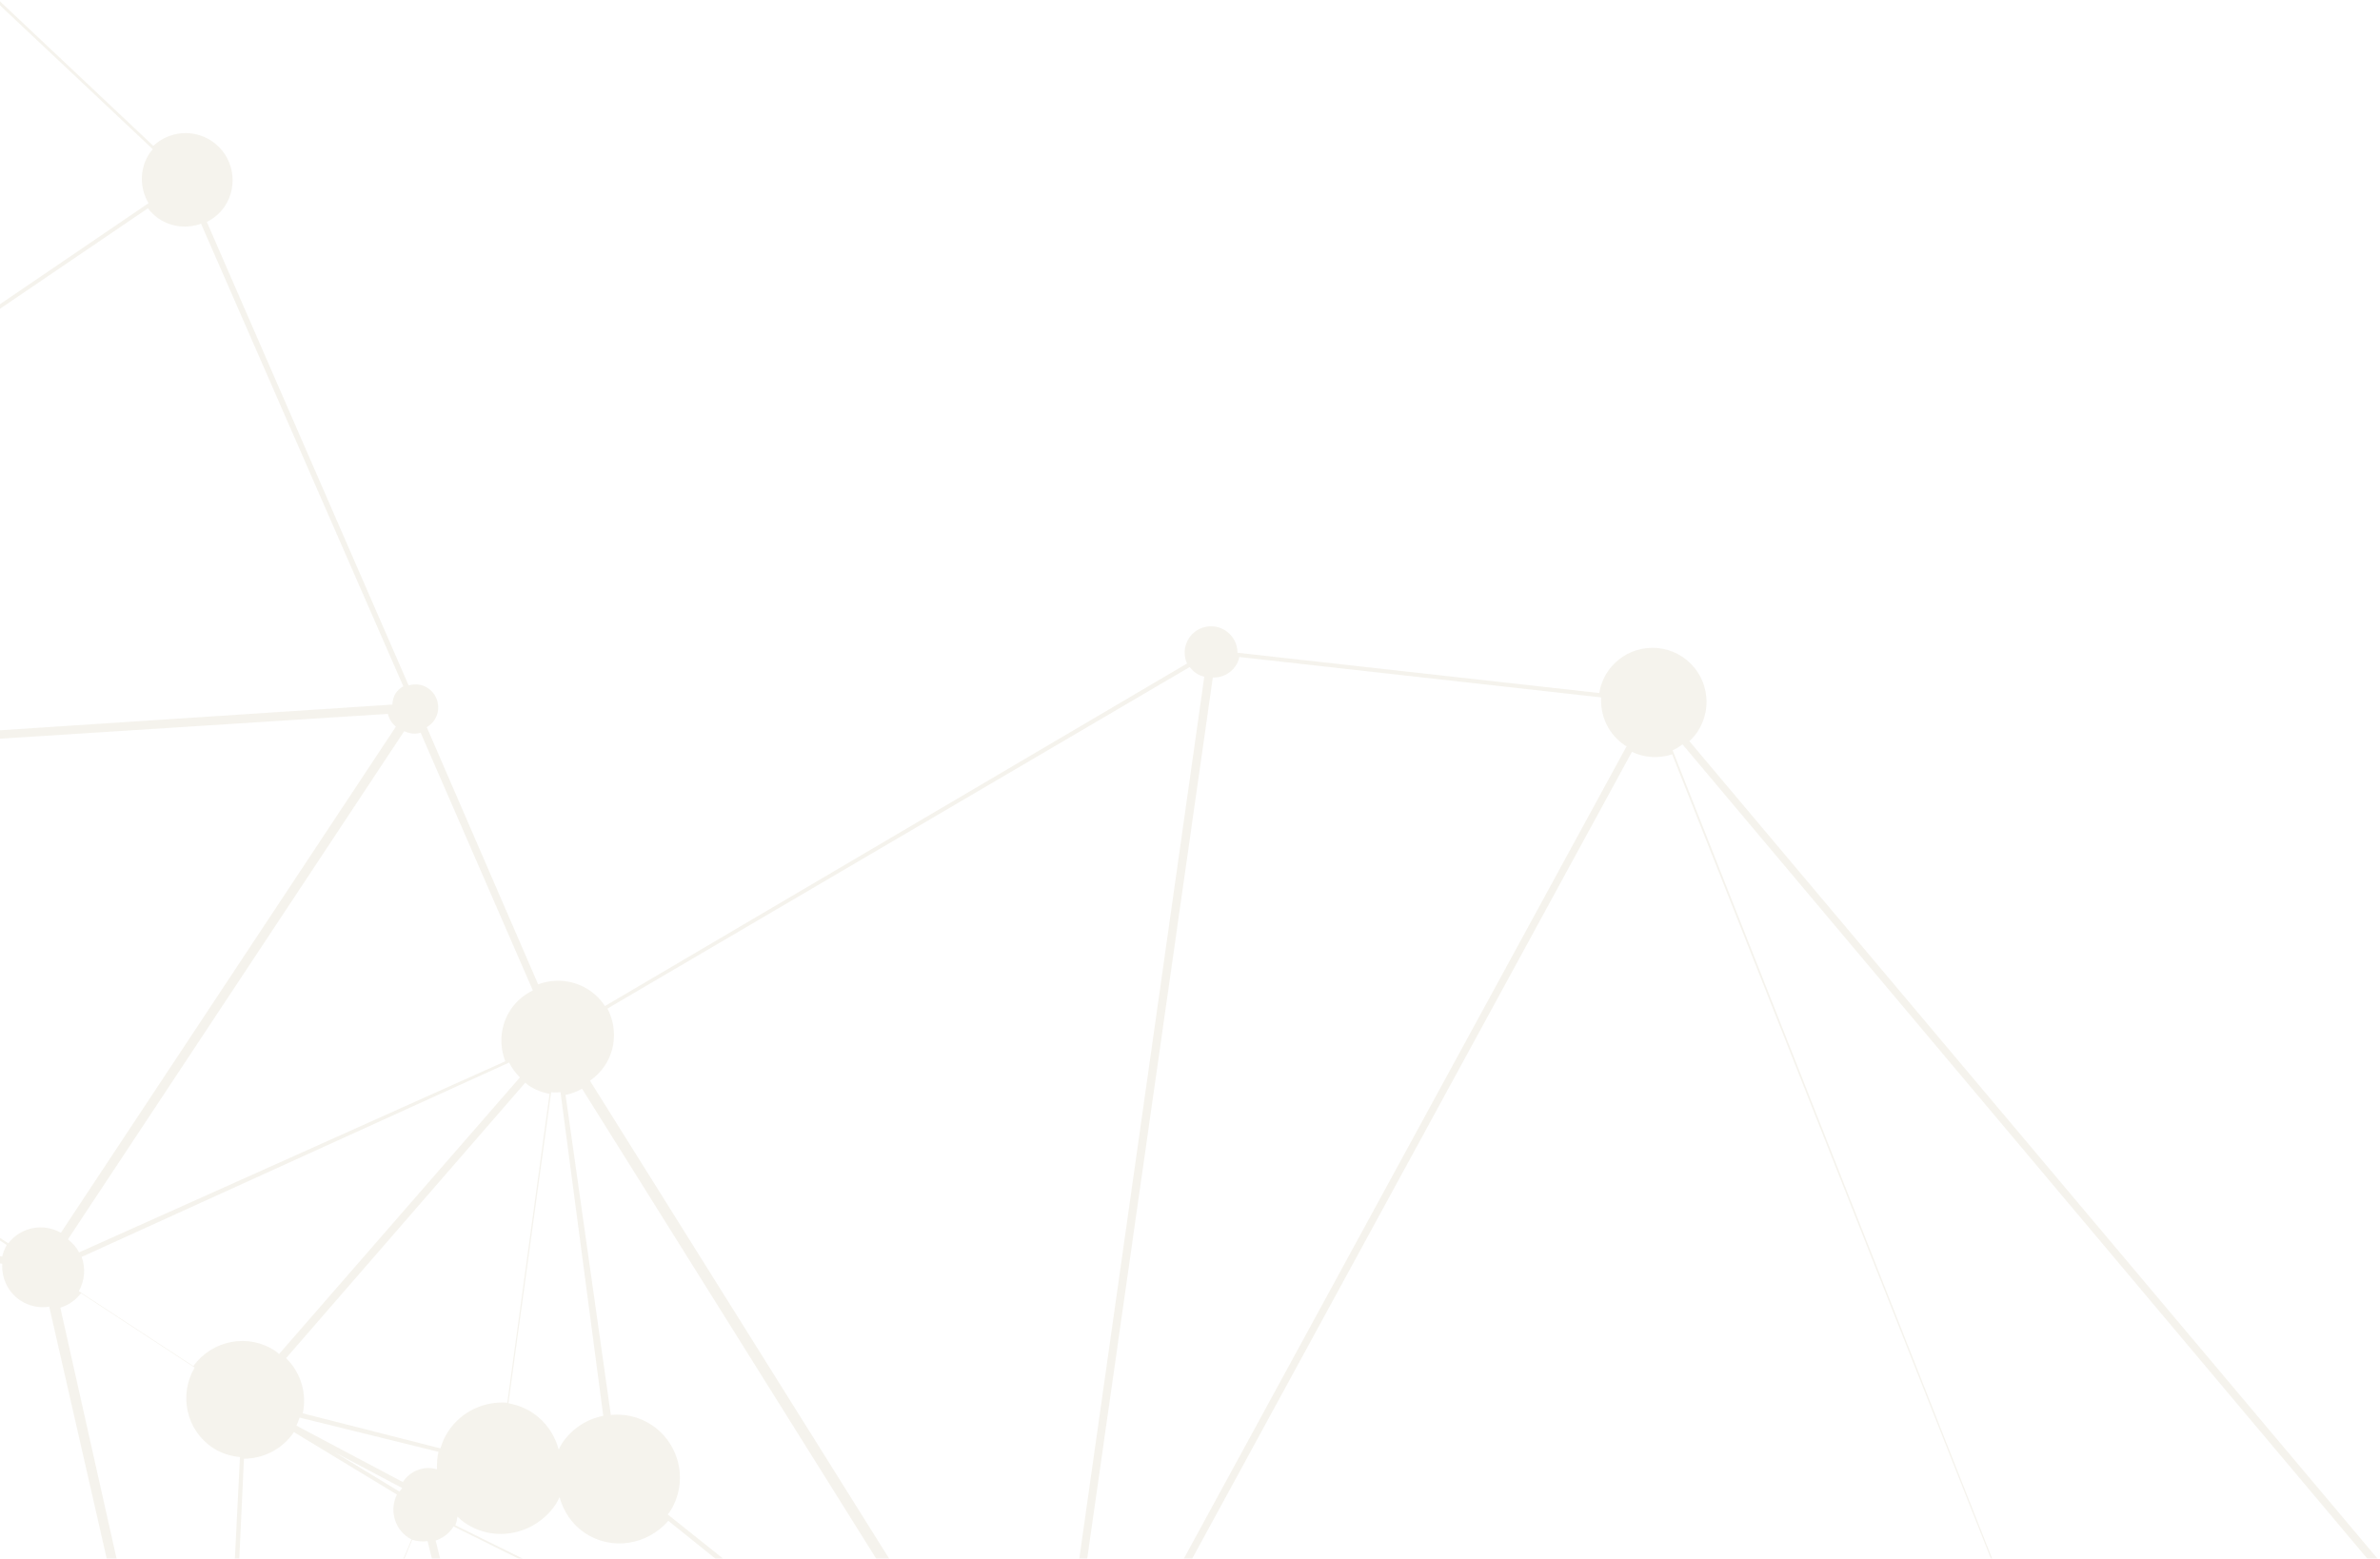 <?xml version="1.0" encoding="UTF-8"?>
<svg width="345px" height="226px" viewBox="0 0 345 226" version="1.1" xmlns="http://www.w3.org/2000/svg" xmlns:xlink="http://www.w3.org/1999/xlink">
    <!-- Generator: Sketch 61.2 (89653) - https://sketch.com -->
    <title>Fill 1</title>
    <desc>Created with Sketch.</desc>
    <g id="Desktop--🖥" stroke="none" stroke-width="1" fill="none" fill-rule="evenodd" opacity="0.113">
        <g id="MILIPOLQATAR-HOMEPAGE01" transform="translate(0, -691)" fill="#A6945D">
            <g id="DATE-+-LINKS" transform="translate(-2, 573)">
                <path d="M574.843,697.43 C573.951,696.042 572.609,694.981 571,694.439 L602.731,577.714 C603.012,577.774 603.289,577.839 603.584,577.859 C606.192,578.029 608.531,576.607 609.678,574.43 L704.683,616.829 C704.385,617.595 704.165,618.398 704.108,619.264 C704.006,620.794 704.357,622.236 705,623.513 L574.843,697.43 Z M575,795.6 C572.788,795.849 570.816,796.89 569.349,798.43 L532.223,766.711 C532.975,765.73 533.457,764.528 533.545,763.205 C533.693,760.955 532.67,758.897 531,757.613 L565.119,707.43 C566.094,708.007 567.2,708.392 568.411,708.474 C568.605,708.485 568.787,708.454 568.978,708.454 L575,795.6 Z M609.938,822.793 C609.724,823.304 609.569,823.843 609.533,824.424 C609.473,825.294 609.662,826.113 610,826.854 L562.218,853.43 C561.447,852.221 560.332,851.247 559,850.646 L573.399,813.489 C574.134,813.733 574.889,813.918 575.697,813.972 C579.284,814.204 582.488,812.327 584.183,809.43 L609.938,822.793 Z M497.905,1056.43 C497.638,1056.377 497.376,1056.315 497.101,1056.298 C496.612,1056.266 496.143,1056.315 495.683,1056.396 L467.819,949.339 L457,907.754 C461.574,906.4 465.054,902.369 465.381,897.354 C465.483,895.784 465.262,894.272 464.784,892.868 L542.738,863.631 L548.614,861.43 C549.449,863.298 551.017,864.764 553,865.453 L497.905,1056.43 Z M393.373,1037.287 C393.409,1037.05 393.475,1036.824 393.489,1036.578 C393.664,1033.873 392.221,1031.45 390,1030.205 L449.282,907.43 C450.496,907.961 451.8,908.334 453.201,908.424 C454.333,908.498 455.416,908.359 456.472,908.128 L464.168,937.811 L495,1056.697 C493.271,1057.282 491.907,1058.665 491.35,1060.43 L393.373,1037.287 Z M323,988.011 C323.238,987.588 323.41,987.125 323.444,986.606 C323.481,985.989 323.306,985.43 323.045,984.917 L445.015,903.43 C446.062,904.871 447.404,906.081 449,906.922 L389.705,1029.518 C389.04,1029.248 388.338,1029.05 387.582,1028.999 C385.326,1028.856 383.269,1029.829 381.919,1031.43 L323,988.011 Z M284.684,959.208 C285.459,958.055 285.973,956.709 286.072,955.225 C286.254,952.458 285.022,949.928 283,948.314 L292.756,934.808 L322.655,893.43 C323.353,893.86 324.143,894.148 325,894.261 L324.625,900.421 L319.625,982.438 C318.77,982.495 318.015,982.845 317.447,983.43 L284.684,959.208 Z M225.663,1047.43 C225.274,1047.264 224.855,1047.145 224.407,1047.117 C223.965,1047.086 223.537,1047.148 223.134,1047.264 L165,902.904 C167.098,901.966 168.847,900.41 170.009,898.43 L270.97,952.011 C270.544,952.906 270.267,953.889 270.196,954.937 C269.995,958.021 271.559,960.783 274,962.336 L225.663,1047.43 Z M171.817,1073.43 C170.607,1071.04 168.23,1069.32 165.359,1069.131 C165.266,1069.128 165.175,1069.145 165.076,1069.142 L163.345,998.944 L161,904.004 C162.041,903.939 163.057,903.769 164.007,903.43 L222,1047.779 C220.874,1048.384 220.071,1049.528 219.983,1050.892 C219.949,1051.378 220.02,1051.845 220.156,1052.282 L171.817,1073.43 Z M-65.937,992.109 C-65.669,991.271 -65.465,990.404 -65.406,989.481 C-65.213,986.518 -66.223,983.762 -68,981.66 L-23.628,941.025 C-21.718,942.968 -19.149,944.271 -16.215,944.467 C-12.455,944.71 -9.028,943.09 -6.753,940.43 L159,1071.966 C158.677,1072.422 158.411,1072.909 158.191,1073.43 L-65.937,992.109 Z M-95,966.321 C-93.401,964.898 -92.334,962.875 -92.184,960.57 C-92.125,959.643 -92.254,958.755 -92.475,957.902 L-27.079,937.43 C-26.61,938.749 -25.895,939.955 -25,941.006 L-69.296,981.43 C-71.121,979.585 -73.572,978.348 -76.366,978.167 C-79.08,977.99 -81.603,978.852 -83.622,980.36 L-95,966.321 Z M-360.55,941.492 C-360.377,940.936 -360.247,940.36 -360.208,939.75 C-360.117,938.377 -360.428,937.087 -361,935.941 L-214.966,852.43 C-213.283,855.117 -210.402,856.997 -207.003,857.221 C-206.078,857.278 -205.19,857.173 -204.324,857 L-166,1013.284 C-166.546,1013.517 -166.996,1013.914 -167.29,1014.43 L-360.55,941.492 Z M-427.872,914.428 C-427.611,913.686 -427.41,912.917 -427.356,912.093 C-427.268,910.738 -427.521,909.448 -428,908.265 L-392.226,891.862 L-330.212,863.43 C-329.693,864.384 -328.927,865.176 -328,865.753 L-337.906,884.253 L-363.942,932.874 C-364.756,932.494 -365.646,932.243 -366.596,932.18 C-369.741,931.977 -372.552,933.751 -373.831,936.43 L-427.872,914.428 Z M-531.525,967.43 C-532.158,966.504 -532.995,965.727 -534,965.192 L-484.08,855.943 C-483.614,856.113 -483.126,856.244 -482.607,856.278 C-481.417,856.354 -480.304,856.025 -479.373,855.43 L-442,904.64 C-443.777,906.125 -444.975,908.293 -445.14,910.784 C-445.25,912.476 -444.85,914.072 -444.106,915.463 L-531.525,967.43 Z M-465.213,742.828 C-463.894,742.895 -462.694,742.34 -461.876,741.43 L-430.228,764.299 C-430.67,765.012 -430.964,765.826 -431.024,766.719 C-431.142,768.536 -430.33,770.196 -429,771.246 L-442.243,790.92 L-479.61,846.43 C-480.041,846.188 -480.505,846.005 -481,845.889 L-465.213,742.828 Z M-503,711.188 C-502.377,710.189 -501.957,709.047 -501.875,707.793 C-501.855,707.473 -501.889,707.164 -501.909,706.85 L-396.366,694.43 C-396.286,694.795 -396.164,695.143 -396,695.469 L-461.463,735.43 C-462.177,734.51 -463.259,733.873 -464.523,733.792 C-465.897,733.705 -467.152,734.291 -467.988,735.256 L-503,711.188 Z M-415.409,659.43 C-414.453,661.014 -412.768,662.121 -410.778,662.248 C-409.878,662.31 -409.019,662.144 -408.236,661.831 L-395,688.999 C-396.219,689.735 -397.073,691.028 -397.172,692.555 C-397.183,692.693 -397.16,692.822 -397.16,692.96 L-502.471,705.43 C-502.576,704.836 -502.762,704.27 -503,703.731 L-415.409,659.43 Z M-355.28,649.43 C-355.074,650.379 -354.636,651.249 -354,651.949 L-389.416,689.43 C-390.108,688.888 -390.962,688.541 -391.905,688.479 C-392.566,688.434 -393.199,688.546 -393.784,688.764 L-407,661.548 C-405.364,660.602 -404.217,658.89 -404.084,656.866 C-404.067,656.609 -404.096,656.363 -404.113,656.112 L-355.28,649.43 Z M-259.392,621.43 C-258.755,623.2 -257.55,624.689 -256,625.732 L-269.895,648.572 C-270.487,648.278 -271.145,648.092 -271.845,648.049 C-274.534,647.871 -276.846,649.813 -277.218,652.43 L-307.005,650.749 L-344.872,648.612 C-344.881,648.242 -344.921,647.885 -345,647.538 L-259.392,621.43 Z M-208,472.652 C-206.635,472.244 -205.439,471.471 -204.501,470.43 L-177.994,491.937 L-108,548.732 C-108.868,549.928 -109.436,551.368 -109.538,552.955 C-109.549,553.142 -109.521,553.321 -109.518,553.508 L-128.919,554.585 L-180.193,557.43 C-180.6,553.655 -183.644,550.597 -187.556,550.342 C-188.223,550.297 -188.868,550.365 -189.498,550.481 L-208,472.652 Z M-90.417,230.075 C-87.79,230.233 -85.455,228.712 -84.413,226.43 L-66.042,233.537 C-66.244,234.158 -66.395,234.804 -66.437,235.487 C-66.656,238.845 -64.809,241.849 -62,243.249 L-73.969,271.422 L-102.439,338.43 C-102.94,338.243 -103.459,338.102 -104,338.005 L-90.417,230.075 Z M93.228,216.43 C93.584,218.295 94.574,219.941 96,221.114 L-25.211,385.43 C-26.433,384.62 -27.853,384.072 -29.425,383.97 C-29.991,383.936 -30.548,383.962 -31.091,384.032 L-56,244.369 C-52.637,243.587 -50.018,240.72 -49.783,237.096 C-49.757,236.695 -49.791,236.302 -49.825,235.906 L93.228,216.43 Z M572.935,254.48 C572.885,254.737 572.82,254.992 572.803,255.263 C572.701,256.831 573.17,258.288 574,259.486 L454.919,353.43 C453.498,351.8 451.454,350.716 449.13,350.563 C447.735,350.473 446.416,350.761 445.222,351.286 L383.854,228.287 L373,206.538 C373.774,206.049 374.367,205.312 374.691,204.43 L572.935,254.48 Z M665,335.08 C664.198,336.07 663.674,337.299 663.586,338.668 C663.558,339.104 663.575,339.531 663.628,339.953 L617.46,349.43 C616.757,346.898 614.538,344.951 611.761,344.772 C611.061,344.724 610.389,344.823 609.749,344.99 L591.819,291.225 L582,261.789 C582.788,261.469 583.502,261.008 584.111,260.43 L665,335.08 Z M561.141,489.43 C560.338,489.17 559.509,488.977 558.63,488.918 C558.43,488.903 558.245,488.94 558.045,488.937 L555,387.099 C557.368,386.83 559.281,384.895 559.439,382.413 C559.495,381.58 559.323,380.79 559.014,380.073 L606.011,354.538 L606.208,354.43 C606.871,355.496 607.84,356.34 609,356.858 L561.141,489.43 Z M601,566.498 C599.535,567.585 598.517,569.26 598.389,571.225 C598.367,571.582 598.392,571.93 598.426,572.272 L369.308,610.43 C369.232,610.13 369.13,609.844 369,609.573 L549.186,504.43 C550.939,507.179 553.906,509.104 557.408,509.33 C559.606,509.474 561.693,508.934 563.461,507.895 L601,566.498 Z M326.363,894.574 C329.328,894.543 331.814,892.355 332.196,889.43 L443.265,895.759 C443.214,898.082 443.841,900.269 445,902.125 L322.919,983.43 C322.437,982.879 321.754,982.538 321,982.397 L324.991,917.065 L326.363,894.574 Z M282.43,948.43 C281.691,947.948 280.884,947.569 280,947.347 L290.181,895.156 C290.41,895.19 290.628,895.256 290.866,895.27 C295.549,895.578 299.582,892.09 300.067,887.43 L319.873,888.537 C319.901,890.334 320.705,891.954 322,893.043 L319.332,896.779 L282.43,948.43 Z M164,1068.823 C161.931,1068.987 160.086,1069.951 158.771,1071.43 L-7,940.106 C-5.744,938.397 -4.923,936.336 -4.776,934.062 C-4.711,933.058 -4.818,932.091 -4.999,931.146 L149.501,895.43 C150.7,899.834 154.543,903.213 159.356,903.527 C159.546,903.538 159.73,903.505 159.92,903.507 L163.157,1034.648 L164,1068.823 Z M-164.265,1012.761 C-164.403,1012.755 -164.525,1012.803 -164.661,1012.818 L-203,856.493 C-201.573,856.076 -200.257,855.386 -199.156,854.43 L-106,953.618 C-107.345,955.014 -108.248,956.849 -108.381,958.937 C-108.525,961.107 -107.812,963.125 -106.572,964.716 L-162.73,1013.43 C-163.155,1013.07 -163.667,1012.801 -164.265,1012.761 L-164.265,1012.761 Z M-428.356,907.43 C-429.496,905.246 -431.518,903.591 -434,902.982 L-422.192,842.864 C-422.053,842.881 -421.926,842.923 -421.785,842.932 C-418.747,843.129 -416.078,841.201 -415.189,838.43 L-331.294,859.422 C-331.336,859.655 -331.395,859.881 -331.412,860.123 C-331.472,861.054 -331.313,861.947 -331,862.767 L-404.804,896.623 L-428.356,907.43 Z M-188.496,565.582 C-188.077,565.61 -187.672,565.573 -187.267,565.537 L-187,567.374 C-190.198,568.023 -192.706,570.714 -192.931,574.124 C-193.03,575.654 -192.659,577.107 -191.939,578.337 L-217.099,594.951 L-243.573,612.43 C-243.716,612.234 -243.84,612.017 -244,611.835 L-193.367,563.43 C-192.079,564.644 -190.4,565.458 -188.496,565.582 L-188.496,565.582 Z M-187.113,399.56 C-184.813,399.71 -182.771,398.398 -181.863,396.43 L-125.641,417.044 L-114.068,421.288 C-114.145,421.568 -114.196,421.859 -114.216,422.158 C-114.252,422.741 -114.17,423.303 -114,423.832 L-148.064,438.244 L-202.871,461.43 C-203.719,459.714 -205.179,458.366 -207,457.662 L-204.167,448.966 L-188.017,399.407 C-187.722,399.481 -187.424,399.537 -187.113,399.56 L-187.113,399.56 Z M-106,355.415 L-109.732,417.869 C-111.466,417.928 -112.976,418.934 -113.695,420.43 L-156.872,404.65 L-181.642,395.599 C-181.54,395.244 -181.474,394.874 -181.449,394.495 C-181.386,393.53 -181.602,392.62 -182,391.807 L-112.535,351.43 C-111.111,353.602 -108.766,355.118 -106,355.415 L-106,355.415 Z M124.775,200.775 C126.08,200.857 127.278,200.355 128.14,199.504 L252.948,303.136 L288,332.241 C287.955,332.301 287.924,332.371 287.881,332.43 L108.458,218.938 C109.028,217.929 109.413,216.793 109.492,215.555 C109.616,213.646 109.031,211.873 108,210.429 L121.91,199.43 C122.641,200.192 123.639,200.702 124.775,200.775 L124.775,200.775 Z M368,205.916 L297.809,329.616 C296.844,329.135 295.772,328.83 294.63,328.757 C292.034,328.587 289.667,329.658 288.029,331.43 L128,198.349 C128.382,197.793 128.636,197.143 128.724,196.43 L366.252,202.809 C366.348,204.084 367.005,205.206 368,205.916 L368,205.916 Z M445,351.659 C442.889,352.852 441.359,354.937 440.882,357.43 L302.817,338.165 C302.823,338.1 302.843,338.043 302.848,337.978 C303.052,334.85 301.468,332.042 299,330.467 L369.356,206.43 C369.798,206.623 370.269,206.759 370.773,206.79 C371.394,206.83 371.989,206.725 372.533,206.518 L391.684,244.874 L445,351.659 Z M557.819,378.43 C557.168,377.44 556.183,376.681 555,376.339 L578.509,261.586 C578.669,261.608 578.822,261.656 578.99,261.667 C579.736,261.713 580.455,261.608 581.144,261.43 L609,344.411 C606.807,345.3 605.194,347.346 605.029,349.849 C604.958,350.93 605.191,351.957 605.615,352.88 L596.58,357.709 L557.819,378.43 Z M571.112,693.779 C570.768,693.709 570.426,693.627 570.065,693.607 C567.524,693.44 565.196,694.572 563.736,696.43 L524.956,669.774 C525.494,668.88 525.861,667.87 525.935,666.761 C526.063,664.778 525.298,662.962 524,661.646 L601.105,576.43 C601.663,576.866 602.306,577.194 603,577.432 L588.004,632.141 L571.112,693.779 Z M461,886.524 L495.004,836.645 C496.239,837.399 497.653,837.91 499.201,838.012 C502.819,838.246 506.056,836.351 507.757,833.43 L549,854.688 C548.642,855.485 548.395,856.341 548.333,857.261 C548.27,858.213 548.409,859.131 548.679,859.987 L464.868,891.43 C464.039,889.473 462.712,887.773 461,886.524 L461,886.524 Z M-92.874,956.43 C-93.739,954.109 -95.615,952.276 -98,951.43 L-74.66,875.42 L-63.375,838.667 C-63.033,838.749 -62.689,838.82 -62.328,838.842 C-61.374,838.904 -60.463,838.746 -59.624,838.43 L-57.646,842.748 L-21,922.704 C-24.555,924.466 -27.119,927.955 -27.398,932.171 C-27.483,933.48 -27.295,934.735 -26.965,935.93 L-88.355,955.026 L-92.874,956.43 Z M-426.507,772.118 C-426.428,772.123 -426.355,772.109 -426.276,772.109 L-423,829.715 C-426.029,830.085 -428.465,832.572 -428.673,835.749 C-428.707,836.292 -428.656,836.81 -428.566,837.322 L-477.261,849.43 C-477.587,848.437 -478.196,847.569 -479,846.927 L-428.755,771.43 C-428.083,771.812 -427.327,772.067 -426.507,772.118 L-426.507,772.118 Z M-277,654.303 L-380.877,688.96 L-388.278,691.43 C-388.465,691.014 -388.697,690.617 -389,690.277 L-353.533,652.936 C-352.681,653.619 -351.626,654.066 -350.452,654.14 C-347.56,654.331 -345.07,652.243 -344.688,649.43 L-277.141,653.231 C-277.13,653.599 -277.085,653.957 -277,654.303 L-277,654.303 Z M-109,554.187 L-138.81,562.067 L-178.015,572.43 C-178.921,569.55 -181.462,567.378 -184.601,567.168 C-184.987,567.142 -185.36,567.177 -185.735,567.211 L-186,565.33 C-182.57,564.631 -179.877,561.687 -179.637,557.956 C-179.626,557.775 -179.657,557.596 -179.657,557.415 L-109.13,553.43 C-109.102,553.689 -109.051,553.937 -109,554.187 L-109,554.187 Z M-202.537,465.203 C-202.464,464.104 -202.634,463.054 -202.986,462.083 L-114.005,424.43 C-113.283,425.764 -111.92,426.712 -110.296,426.817 C-110.23,426.823 -110.174,426.809 -110.111,426.812 L-102,544.794 C-103.982,545.032 -105.746,546.006 -107.033,547.43 L-204,469.204 C-203.176,468.068 -202.634,466.704 -202.537,465.203 L-202.537,465.203 Z M-58.627,243.946 C-58.105,243.979 -57.595,243.951 -57.096,243.892 L-32,383.847 C-34.177,384.342 -36.046,385.63 -37.272,387.43 L-98.059,350.777 C-97.452,349.673 -97.053,348.439 -96.965,347.103 C-96.72,343.375 -98.82,340.046 -102,338.507 L-60.892,243.43 C-60.177,243.694 -59.427,243.895 -58.627,243.946 L-58.627,243.946 Z M367.709,608.43 C366.894,607.279 365.598,606.478 364.075,606.376 C362.963,606.306 361.924,606.627 361.067,607.203 L305,537.727 C306.534,536.362 307.556,534.42 307.7,532.211 C307.728,531.827 307.689,531.449 307.66,531.074 L546.908,500.43 C547.1,501.562 547.476,502.631 548,503.613 L411.462,582.993 L367.709,608.43 Z M598.362,573.43 C598.63,574.578 599.199,575.613 600,576.437 L523.324,661.8 C522.294,660.979 521.013,660.446 519.598,660.355 C516.677,660.162 514.099,661.885 513.013,664.43 L369,613.231 C369.074,612.936 369.13,612.639 369.15,612.327 C369.164,612.092 369.144,611.862 369.125,611.63 L466.514,595.402 L598.362,573.43 Z M527.968,756.526 C527.768,756.512 527.58,756.543 527.386,756.546 L526.185,742.931 L520,672.918 C521.723,672.657 523.249,671.75 524.296,670.43 L563.183,697.228 C562.575,698.214 562.164,699.343 562.084,700.58 C561.913,703.156 563.086,705.505 565,706.955 L530.849,757.43 C529.993,756.933 529.023,756.597 527.968,756.526 L527.968,756.526 Z M567.058,804.063 C566.993,805.082 567.134,806.059 567.382,806.994 L508.686,825.43 C507.859,823.184 506.177,821.345 504,820.315 L525.489,769.024 C526.028,769.207 526.584,769.348 527.177,769.384 C529.15,769.514 530.954,768.734 532.239,767.43 L569,799.009 C567.896,800.414 567.185,802.149 567.058,804.063 L567.058,804.063 Z M555.792,850.75 C552.887,850.56 550.29,852.079 548.901,854.43 L508,833.135 C508.456,832.142 508.763,831.055 508.842,829.896 C508.907,828.874 508.763,827.892 508.515,826.953 L567.085,808.43 C567.938,810.764 569.718,812.652 572,813.664 L557.594,851.117 C557.017,850.931 556.423,850.792 555.792,850.75 L555.792,850.75 Z M299.799,887.331 C299.827,882.757 296.345,878.888 291.755,878.585 C290.276,878.486 288.882,878.806 287.623,879.387 L256,817.682 C256.63,817.323 257.225,816.906 257.774,816.43 L321,885.125 C320.174,886.012 319.62,887.147 319.457,888.43 L313.088,888.076 L299.799,887.331 Z M171.86,894.43 L201.577,898.923 L229.761,903.187 C229.747,903.308 229.708,903.42 229.699,903.544 C229.369,908.579 233.197,912.925 238.248,913.253 C240.433,913.397 242.462,912.728 244.12,911.557 L247.096,915.36 L273,948.458 C272.355,949.017 271.822,949.691 271.376,950.43 L171,897.141 C171.409,896.301 171.676,895.38 171.86,894.43 L171.86,894.43 Z M-4.392,930.43 C-5.314,927.034 -7.748,924.258 -11,922.893 L10.303,866.724 C10.897,866.91 11.511,867.054 12.161,867.096 C15.919,867.341 19.225,864.9 20.211,861.43 L45.069,867.051 L150,890.784 C149.924,891.209 149.816,891.629 149.785,892.072 C149.723,893.024 149.825,893.94 149.994,894.837 L85.434,909.722 L-4.392,930.43 Z M-98.392,951.665 C-98.878,951.54 -99.379,951.446 -99.899,951.41 C-102.192,951.259 -104.324,952.047 -105.946,953.43 L-199,854.34 C-197.354,852.654 -196.249,850.426 -196.082,847.893 C-196.054,847.453 -196.102,847.034 -196.127,846.609 L-68.069,833.43 C-67.684,835.689 -66.123,837.557 -64,838.359 L-90.113,924.395 L-98.392,951.665 Z M-415.531,837.215 C-415.489,836.967 -415.427,836.728 -415.41,836.472 C-415.336,835.355 -415.574,834.301 -416,833.349 L-375.265,811.43 C-374.167,813.219 -372.271,814.47 -370.031,814.618 C-368.39,814.726 -366.865,814.202 -365.637,813.282 L-330.085,855.727 L-330,855.827 C-330.732,856.539 -331.291,857.428 -331.613,858.43 L-389.769,843.73 L-415.531,837.215 Z M-277.058,655.43 C-276.49,656.744 -275.391,657.774 -274,658.236 L-300.83,768.262 C-301.152,768.2 -301.466,768.121 -301.802,768.098 C-304.208,767.943 -306.418,768.871 -308.012,770.43 L-389,696.399 C-388.48,695.714 -388.146,694.882 -388.087,693.966 C-388.056,693.509 -388.118,693.072 -388.217,692.649 L-328.658,672.707 L-277.058,655.43 Z M-251.444,626.574 C-249.025,626.733 -246.773,625.902 -245.075,624.43 L-165,708.285 C-165.329,708.636 -165.622,709.016 -165.877,709.43 L-267.328,654.593 C-267.095,654.06 -266.93,653.49 -266.89,652.881 C-266.771,651.061 -267.626,649.416 -269,648.415 L-255.081,625.502 C-253.988,626.098 -252.767,626.489 -251.444,626.574 L-251.444,626.574 Z M-185.564,582.399 C-183.269,582.547 -181.174,581.631 -179.703,580.109 L-153,602.56 C-153.807,603.616 -154.33,604.903 -154.424,606.322 C-154.441,606.59 -154.407,606.85 -154.395,607.113 L-230.396,615.21 L-241.873,616.43 C-242.052,615.319 -242.434,614.268 -243,613.33 L-191.038,579.43 C-189.776,581.101 -187.834,582.251 -185.564,582.399 L-185.564,582.399 Z M-108.851,555.43 C-108.221,557.448 -106.834,559.136 -105,560.137 L-122.31,597.256 C-122.723,597.102 -123.154,596.986 -123.615,596.954 C-125.5,596.829 -127.188,597.857 -128.037,599.43 L-178,577.517 C-177.761,576.857 -177.575,576.168 -177.53,575.428 C-177.485,574.757 -177.561,574.108 -177.685,573.473 L-147.584,565.584 L-108.851,555.43 Z M-106.258,355.347 C-103.152,355.384 -100.381,353.844 -98.738,351.43 L-38,388.077 C-38.584,389.147 -38.971,390.344 -39.056,391.64 C-39.13,392.769 -38.968,393.859 -38.635,394.872 L-106.597,420.43 C-107.238,419.129 -108.482,418.178 -110,417.946 L-108.334,390.098 L-106.258,355.347 Z M100,222.699 L88.39,418.558 C83.142,418.436 78.583,421.702 76.868,426.43 L-22.085,394.708 C-21.941,394.162 -21.842,393.603 -21.802,393.021 C-21.612,390.117 -22.896,387.465 -25,385.753 L96.493,221.43 C97.519,222.105 98.704,222.552 100,222.699 L100,222.699 Z M287,333.137 C286.404,334.187 286.006,335.368 285.924,336.654 C285.834,338.06 286.13,339.391 286.675,340.591 L217.228,376.43 C216.211,374.755 214.433,373.583 212.33,373.444 C211.054,373.36 209.848,373.67 208.818,374.267 L106,221.179 C106.661,220.687 107.242,220.105 107.719,219.43 L242.555,304.947 L287,333.137 Z M551.589,490.43 L454,364.621 C455.256,363.539 456.198,362.094 456.649,360.43 L544.05,379.573 L549.201,380.703 C549.186,380.816 549.152,380.922 549.147,381.035 C548.962,383.829 551.078,386.242 553.869,386.427 C553.892,386.427 553.909,386.424 553.928,386.424 L557,488.483 C554.995,488.625 553.149,489.317 551.589,490.43 L551.589,490.43 Z M332,887.34 L385.491,865.43 C386.919,868.497 389.9,870.735 393.521,870.971 C397.046,871.199 400.215,869.476 402.058,866.749 C403.112,868.101 404.695,869.029 406.538,869.155 L444,891.023 C443.282,892.352 442.819,893.839 442.667,895.43 L332.276,889.111 C332.268,888.495 332.183,887.902 332,887.34 L332,887.34 Z M278.324,946.971 C277.191,946.897 276.099,947.064 275.088,947.43 L258,905.583 C260.959,904.175 263.114,901.258 263.341,897.714 C263.399,896.777 263.282,895.88 263.083,895.006 L282.901,889.43 C283.816,892.234 286.1,894.419 289,895.145 L278.94,947.076 C278.736,947.044 278.54,946.985 278.324,946.971 L278.324,946.971 Z M20.187,860.103 C20.235,859.836 20.303,859.58 20.323,859.304 C20.439,857.524 19.924,855.862 19,854.485 L52.346,829.684 C53.016,830.402 53.943,830.884 55.003,830.951 C56.368,831.041 57.617,830.433 58.4,829.43 L151,886.853 C150.534,887.659 150.146,888.509 149.901,889.43 L100.779,878.325 L20.187,860.103 Z M-56.136,834.43 L4.627,856.138 C4.463,856.692 4.343,857.268 4.306,857.87 C4.082,861.262 6.059,864.267 9,865.568 L-12.405,922.169 C-13.334,921.859 -14.297,921.618 -15.323,921.55 C-17.141,921.433 -18.866,921.783 -20.446,922.43 L-59,837.549 C-57.727,836.868 -56.719,835.774 -56.136,834.43 L-56.136,834.43 Z M-319.001,858.43 C-319.495,855.672 -321.835,853.485 -324.804,853.295 C-325.281,853.264 -325.743,853.298 -326.197,853.365 L-332,828.161 C-329.722,827.506 -327.904,825.732 -327.286,823.43 L-216,845.322 C-216.048,845.621 -216.13,845.911 -216.15,846.221 C-216.182,846.667 -216.133,847.097 -216.105,847.535 L-261.8,852.372 L-319.001,858.43 Z M-365,813.417 C-364.4,812.854 -363.906,812.184 -363.551,811.43 L-340.528,820.264 C-340.699,820.782 -340.825,821.322 -340.865,821.89 C-341.114,825.646 -338.222,828.89 -334.41,829.134 C-333.875,829.168 -333.355,829.129 -332.849,829.047 L-327,854.468 C-327.712,854.676 -328.36,855.006 -328.946,855.43 L-345.903,835.67 L-365,813.417 Z M440,358.978 L256.833,378.43 C256.694,377.785 256.411,377.191 256,376.699 L288.358,343.119 C289.684,344.279 291.362,345.055 293.255,345.18 C297.481,345.453 301.137,342.496 301.911,338.43 L439.997,357.761 C439.991,357.832 439.969,357.892 439.963,357.96 C439.94,358.307 439.98,358.639 440,358.978 L440,358.978 Z M308.391,530.43 C308.08,528.714 307.224,527.192 306,526.023 L410.919,403.755 L443.8,365.43 C445.083,366.424 446.669,367.06 448.407,367.175 C450.396,367.305 452.247,366.704 453.759,365.645 L551,490.759 C548.872,492.552 547.439,495.158 547.244,498.151 C547.207,498.702 547.256,499.232 547.301,499.769 L462.664,510.628 L308.391,530.43 Z M520.826,761.43 L377.834,723.155 L321,707.939 C321.09,707.522 321.184,707.104 321.212,706.669 C321.252,706.055 321.226,705.456 321.147,704.871 L512.047,668.43 C512.748,671.178 515.109,673.298 518.08,673.491 C518.284,673.505 518.482,673.477 518.683,673.471 L526,757.04 C523.588,757.41 521.598,759.123 520.826,761.43 L520.826,761.43 Z M502.486,820.229 C501.687,819.935 500.847,819.711 499.951,819.655 C496.69,819.443 493.734,820.972 491.943,823.43 L320,710.216 C320.333,709.657 320.608,709.063 320.811,708.43 L363.491,719.802 L520.524,761.634 C520.468,761.91 520.403,762.182 520.383,762.47 C520.205,765.18 521.708,767.61 524,768.746 L513.092,794.849 L502.486,820.229 Z M454.799,884.846 C450.766,884.578 447.078,886.423 444.784,889.43 L412,865.855 C412.519,865.005 412.869,864.036 412.937,862.973 C412.985,862.229 412.88,861.516 412.686,860.838 L435.355,852.619 L491.034,832.43 C491.666,833.978 492.679,835.327 494,836.324 L460.206,886.665 C458.62,885.656 456.8,884.978 454.799,884.846 L454.799,884.846 Z M248.183,904.448 C248.205,904.099 248.163,903.768 248.149,903.43 C249.688,904.962 251.72,905.994 254.039,906.145 C255.367,906.237 256.641,906.025 257.818,905.594 L274.313,946.055 L275,947.739 C274.589,947.939 274.201,948.167 273.832,948.43 L245,910.89 C246.804,909.321 248.017,907.046 248.183,904.448 L248.183,904.448 Z M171.054,891.857 L255.637,886.43 C255.7,886.869 255.833,887.275 256,887.669 C255.521,887.559 255.036,887.452 254.529,887.417 C249.357,887.072 244.888,891.088 244.55,896.386 C244.525,896.769 244.567,897.138 244.587,897.509 C243.074,896.012 241.081,895.002 238.814,894.851 C234.149,894.538 230.108,897.857 229.218,902.43 L171,893.386 C171.02,893.206 171.077,893.04 171.088,892.861 C171.111,892.521 171.062,892.193 171.054,891.857 L171.054,891.857 Z M-421.692,770.43 L-418.826,772.524 L-375,804.528 C-375.594,805.443 -375.992,806.501 -376.069,807.666 C-376.145,808.798 -375.902,809.867 -375.458,810.83 L-416.233,832.43 C-417.305,830.715 -419.151,829.519 -421.33,829.376 C-421.458,829.368 -421.579,829.393 -421.706,829.39 L-425,772.23 C-423.688,772.056 -422.529,771.39 -421.692,770.43 L-421.692,770.43 Z M-149,614.231 L-159.709,706.691 C-161.671,706.577 -163.498,707.25 -164.887,708.43 L-245,624.5 C-243.617,623.053 -242.685,621.157 -242.546,619.001 C-242.52,618.626 -242.563,618.266 -242.583,617.9 L-154.783,608.43 C-154.289,611.367 -151.991,613.706 -149,614.231 L-149,614.231 Z M-104.528,560.056 C-103.737,560.379 -102.897,560.616 -101.997,560.676 C-98.731,560.888 -95.802,559.128 -94.344,556.43 L-68.873,568.448 L31,615.568 C30.756,616.16 30.583,616.779 30.478,617.43 L-119.667,601.136 C-119.633,599.381 -120.564,597.83 -122,596.987 L-112.349,576.591 L-104.528,560.056 Z M-106.619,426.43 L-58.417,468.898 L-29,494.817 C-29.626,495.646 -30.028,496.658 -30.101,497.767 C-30.178,498.952 -29.866,500.069 -29.286,501.005 L-94.517,548.43 C-95.887,546.745 -97.912,545.594 -100.256,545.444 C-100.477,545.43 -100.692,545.461 -100.913,545.464 L-109,427.607 C-108.088,427.457 -107.27,427.038 -106.619,426.43 L-106.619,426.43 Z M-38.493,395.43 C-37.229,398.312 -34.472,400.426 -31.106,400.647 C-30.91,400.658 -30.726,400.627 -30.533,400.627 L-26,491.906 C-27.21,492.059 -28.295,492.612 -29.138,493.43 L-79.75,448.882 L-107,424.9 C-106.506,424.229 -106.185,423.415 -106.125,422.52 C-106.091,421.999 -106.165,421.5 -106.296,421.021 L-99.221,418.349 L-38.493,395.43 Z M100.607,222.541 C102.12,222.552 103.555,222.165 104.776,221.43 L208,374.567 C206.642,375.621 205.707,377.207 205.585,379.055 C205.531,379.883 205.65,380.685 205.9,381.429 L98.753,425.43 C97.024,421.646 93.41,418.886 89,418.47 L98.226,262.719 L100.607,222.541 Z M360.421,608.43 L350.316,602.422 L320.552,584.714 C320.933,583.976 321.173,583.149 321.23,582.264 C321.455,578.79 318.819,575.788 315.333,575.56 C314.723,575.521 314.139,575.597 313.566,575.721 L303,539.545 C303.751,539.283 304.428,538.886 305.063,538.43 L361,607.777 C360.788,607.977 360.596,608.194 360.421,608.43 L360.421,608.43 Z M511.799,667.173 L320.929,703.43 C320.384,701.158 318.962,699.23 317,698.031 L353.416,631.262 L361.82,615.853 C362.323,616.071 362.86,616.226 363.439,616.263 C365.511,616.399 367.346,615.208 368.16,613.43 L512,664.498 C511.873,664.948 511.785,665.414 511.751,665.903 C511.723,666.333 511.746,666.757 511.799,667.173 L511.799,667.173 Z M412.179,860.43 C411.555,858.996 410.431,857.84 409,857.196 L484,834.43 L445.879,848.229 L412.179,860.43 Z M408,868.667 C409.519,868.403 410.853,867.593 411.801,866.43 L445,890.26 C444.966,890.318 444.931,890.373 444.894,890.43 L436.2,885.303 L408,868.667 Z M282.654,886.43 L265.204,886.054 C265.044,883.628 263.131,881.632 260.635,881.473 C260.458,881.461 260.287,881.484 260.113,881.487 L252,818.364 C253.027,818.196 253.996,817.863 254.915,817.43 L287,879.468 C284.573,880.878 282.865,883.423 282.654,886.43 L282.654,886.43 Z M-205,837.841 L-203.248,824.188 C-203.14,824.196 -203.038,824.233 -202.927,824.242 C-196.8,824.642 -191.504,820.334 -190.425,814.43 L-68.009,832.461 C-68.009,832.492 -68.02,832.524 -68.023,832.561 C-68.037,832.782 -68.009,832.995 -68,833.214 L-196.584,846.43 C-197.206,842.079 -200.596,838.594 -205,837.841 L-205,837.841 Z M79,437.706 L42.692,468.43 C41.235,466.871 39.216,465.828 36.918,465.679 C34.803,465.538 32.841,466.2 31.254,467.356 L-24,398.859 C-22.964,397.94 -22.182,396.758 -21.682,395.43 L76.86,427.091 C76.634,427.886 76.481,428.709 76.425,429.564 C76.224,432.628 77.235,435.473 79,437.706 L79,437.706 Z M300.441,523.752 C299.58,523.696 298.755,523.812 297.962,524.007 L255,382.494 C256.345,381.921 257.334,380.64 257.436,379.081 C257.442,378.991 257.427,378.908 257.427,378.823 L440.454,359.43 C440.748,361.301 441.672,362.962 443,364.223 L304.882,525.43 C303.644,524.472 302.118,523.863 300.441,523.752 L300.441,523.752 Z M360,609.612 C359.875,609.874 359.767,610.146 359.688,610.43 L357.4,609.994 L302.354,599.513 C302.371,599.378 302.411,599.252 302.422,599.117 C302.533,597.381 301.973,595.768 301,594.491 L308.936,587.459 L310.216,586.323 C311.269,587.385 312.673,588.099 314.274,588.206 C316.587,588.361 318.67,587.227 319.899,585.43 L343.002,599.364 L360,609.612 Z M316.338,698.43 C315.352,697.951 314.267,697.636 313.106,697.562 C312.272,697.505 311.469,697.613 310.689,697.783 L304,672.747 C306.057,672.017 307.592,670.107 307.744,667.777 C307.835,666.346 307.375,665.023 306.572,663.97 L360.375,615.43 C360.569,615.618 360.775,615.782 361,615.936 L335.623,662.812 L316.338,698.43 Z M262,892.13 C263.818,891.711 265.238,890.1 265.365,888.058 L265.365,888.052 L282.387,887.442 L282.811,887.43 C282.845,887.85 282.913,888.258 283,888.663 L263.083,894.43 C262.824,893.606 262.45,892.843 262,892.13 L262,892.13 Z M171.278,891.43 C170.814,886.841 167.494,883.029 163,881.922 L178.754,806.433 C178.834,806.442 178.91,806.467 178.992,806.473 C180.23,806.552 181.38,806.146 182.277,805.43 L257,883.088 C256.315,883.863 255.856,884.849 255.782,885.965 C255.777,886.032 255.791,886.097 255.788,886.162 L247.889,886.655 L171.278,891.43 Z M59.359,826.665 L142.962,805.43 C143.993,808.765 146.968,811.293 150.666,811.535 C151.019,811.558 151.355,811.516 151.7,811.499 L159,881.704 C155.892,882.146 153.207,883.919 151.499,886.43 L59,828.963 C59.217,828.512 59.359,828.021 59.392,827.491 C59.412,827.209 59.398,826.936 59.359,826.665 L59.359,826.665 Z M13.017,851.612 C11.616,851.518 10.29,851.833 9.11,852.399 L-28,784.886 C-27.424,784.504 -26.936,784.011 -26.553,783.43 L51.759,825.942 C51.597,826.336 51.478,826.752 51.447,827.2 C51.393,828.036 51.603,828.829 52,829.497 L18.536,854.43 C17.206,852.833 15.256,851.756 13.017,851.612 L13.017,851.612 Z M-58,826.773 L-47.307,808.542 L-33.169,784.43 C-32.598,784.707 -31.966,784.885 -31.297,784.93 C-30.44,784.984 -29.632,784.806 -28.902,784.478 L8,851.805 C6.637,852.656 5.565,853.919 4.932,855.43 L-55.423,833.834 C-55.302,833.404 -55.217,832.958 -55.186,832.492 C-55.034,830.135 -56.183,828.013 -58,826.773 L-58,826.773 Z M-326.94,822.027 L-212.946,813.43 C-212.364,818.741 -208.319,823.045 -203,823.924 L-204.752,837.624 C-204.823,837.618 -204.891,837.595 -204.965,837.592 C-210.009,837.258 -214.411,840.661 -215.562,845.43 L-327,823.045 C-326.977,822.883 -326.932,822.732 -326.92,822.563 C-326.909,822.381 -326.938,822.207 -326.94,822.027 L-326.94,822.027 Z M-362.521,807.981 C-362.453,806.953 -362.642,805.973 -363,805.077 L-309.13,779.43 C-308.595,780.416 -307.879,781.292 -307,781.981 L-330.413,815.487 C-331.328,814.925 -332.371,814.544 -333.515,814.471 C-336.412,814.282 -338.987,815.939 -340.14,818.43 L-362.839,809.565 C-362.679,809.059 -362.558,808.534 -362.521,807.981 L-362.521,807.981 Z M-420.266,767.43 L-309.615,775.753 C-309.644,776.904 -309.422,778.004 -309,779.009 L-363.207,804.43 C-364.278,802.532 -366.26,801.186 -368.619,801.032 C-370.833,800.892 -372.852,801.838 -374.176,803.397 L-421,769.398 C-420.631,768.81 -420.379,768.147 -420.266,767.43 L-420.266,767.43 Z M-94,548.869 L-28.711,501.43 C-27.775,502.522 -26.426,503.252 -24.882,503.354 C-23.983,503.41 -23.13,503.232 -22.356,502.896 L35,612.169 C33.688,612.944 32.611,614.075 31.882,615.43 L-93.306,556.323 C-92.98,555.531 -92.742,554.694 -92.682,553.794 C-92.566,551.978 -93.079,550.281 -94,548.869 L-94,548.869 Z M-30,401.055 C-28.416,400.903 -26.964,400.322 -25.733,399.43 L30,468.22 C28.334,469.689 27.226,471.781 27.069,474.165 C26.995,475.298 27.158,476.391 27.488,477.41 L-20.61,495.43 C-21.438,493.675 -23.156,492.395 -25.244,492.259 C-25.312,492.257 -25.38,492.271 -25.451,492.268 L-29.222,416.613 L-30,401.055 Z M206.015,382.43 C206.278,382.956 206.601,383.449 207,383.879 L155.136,438.146 C154.462,437.623 153.63,437.288 152.713,437.226 C150.589,437.089 148.72,438.47 148.177,440.43 L99.597,431.989 C99.64,431.702 99.722,431.432 99.742,431.136 C99.855,429.406 99.569,427.747 99,426.222 L117.978,418.456 L206.015,382.43 Z M490.997,831.255 L407.795,856.176 C407.579,856.139 407.37,856.083 407.146,856.069 C405.526,855.964 404.018,856.497 402.84,857.43 C401.548,854.016 398.361,851.485 394.466,851.231 C392.786,851.121 391.197,851.491 389.772,852.156 L340.887,759.233 L317,713.824 C318.034,713.218 318.921,712.397 319.629,711.43 L492,824.374 C491.28,825.575 490.793,826.942 490.697,828.436 C490.635,829.414 490.768,830.353 490.997,831.255 L490.997,831.255 Z M261.42,811.324 C261.708,810.445 261.928,809.531 261.99,808.567 C262.258,804.418 260.217,800.686 257,798.539 L260.243,793.199 L308.673,713.43 C309.757,714.023 310.964,714.414 312.277,714.502 C313.79,714.602 315.22,714.273 316.502,713.671 L389,852.828 C387.222,853.868 385.831,855.491 385.018,857.43 L329.848,836.85 L261.42,811.324 Z M-166.252,716.43 C-165.539,717.826 -164.414,718.981 -163,719.682 L-195.842,797.362 L-197.264,800.719 C-198.356,800.299 -199.504,799.982 -200.734,799.902 C-206.018,799.556 -210.675,802.748 -212.539,807.43 L-293.811,778.211 C-293.635,777.627 -293.508,777.025 -293.468,776.392 C-293.389,775.183 -293.596,774.029 -294,772.964 L-238.71,748.498 L-166.252,716.43 Z M34,626.135 L-2.403,687.791 C-3.248,687.356 -4.187,687.082 -5.193,687.014 C-7.484,686.864 -9.571,687.833 -10.984,689.43 L-120,604.064 C-119.683,603.575 -119.454,603.027 -119.336,602.43 L30.242,618.699 C30.064,621.779 31.594,624.544 34,626.135 L34,626.135 Z M79.261,438.43 C81.204,440.576 83.915,442.009 87,442.296 L85.452,470.246 C81.943,470.261 78.993,472.906 78.598,476.43 L44.788,474.674 C44.794,472.679 44.137,470.837 43,469.347 L63.848,451.57 L79.261,438.43 Z M360,614.682 L305.608,663.43 C304.676,662.535 303.451,661.934 302.061,661.842 C301.89,661.831 301.728,661.857 301.56,661.859 L296,605.477 C298.663,605.046 300.842,603.065 301.506,600.43 L359.043,611.275 C359.037,611.332 359.017,611.381 359.014,611.441 C358.938,612.655 359.322,613.778 360,614.682 L360,614.682 Z M257.977,882.43 L183,804.714 C183.56,804.08 183.943,803.304 184.103,802.43 L192.533,803.178 L239.706,807.342 C239.396,813.413 244.039,818.629 250.174,819.024 C250.765,819.063 251.339,819.015 251.91,818.964 L260,881.48 C259.247,881.641 258.559,881.965 257.977,882.43 L257.977,882.43 Z M265.102,886.606 L276,886.855 L265,887.254 C265.045,887.041 265.079,886.825 265.102,886.606 L265.102,886.606 Z M-61.036,825.762 C-61.363,825.742 -61.679,825.77 -61.995,825.796 L-71,766.252 C-70.007,765.984 -69.169,765.324 -68.668,764.43 L-53.308,771.001 L-35.879,778.451 C-36.01,778.855 -36.111,779.266 -36.139,779.709 C-36.259,781.542 -35.39,783.2 -34,784.19 L-58.592,826.43 C-59.333,826.055 -60.158,825.818 -61.036,825.762 L-61.036,825.762 Z M-190,808.232 L-133.502,786.589 L-75.656,764.43 C-75.058,765.601 -73.896,766.441 -72.497,766.532 C-72.359,766.543 -72.226,766.524 -72.088,766.518 L-68.895,787.595 L-63,826.494 C-65.42,827.034 -67.346,828.939 -67.874,831.43 L-189.475,813.412 C-189.456,813.228 -189.399,813.06 -189.385,812.873 C-189.281,811.248 -189.509,809.68 -190,808.232 L-190,808.232 Z M-162.672,720.37 C-162.043,720.594 -161.388,720.767 -160.689,720.812 C-157.926,720.993 -155.453,719.603 -154.056,717.43 L-90.474,753.138 L-76,761.266 C-76.164,761.657 -76.283,762.073 -76.312,762.521 C-76.34,762.943 -76.283,763.348 -76.181,763.736 L-191.076,807.43 C-192.221,804.72 -194.314,802.505 -197,801.251 L-190.005,784.77 L-162.672,720.37 Z M252,382.592 L228.133,450.926 L219.925,474.43 C219.614,474.348 219.29,474.289 218.954,474.266 C218.872,474.26 218.793,474.277 218.706,474.274 L213,385.476 C215.875,385.093 218.175,382.723 218.37,379.705 C218.373,379.694 218.37,379.683 218.37,379.671 L249.754,379.43 C249.909,380.82 250.775,382.008 252,382.592 L252,382.592 Z M293.167,527.43 L278.216,517.847 L222.467,482.114 C222.808,481.481 223.029,480.777 223.078,480.017 C223.222,477.796 221.931,475.826 220,474.97 L252.278,383.43 C252.494,383.478 252.71,383.524 252.937,383.538 C253.283,383.56 253.621,383.524 253.947,383.461 L297,524.534 C295.453,525.09 294.124,526.111 293.167,527.43 L293.167,527.43 Z M295.585,591.827 C293.403,591.821 291.427,592.819 290.173,594.43 L203,536.203 C203.603,535.205 204.01,534.076 204.089,532.839 C204.092,532.805 204.083,532.771 204.086,532.737 L291.825,532.43 C292.041,536.327 295.036,539.536 299,539.998 L297.046,569.651 L295.585,591.827 Z M306.608,699.43 L296.079,689.574 C297.151,688.226 297.857,686.544 297.975,684.669 C298.153,681.82 296.961,679.227 295,677.516 L299.488,671.43 C300.249,671.944 301.128,672.287 302.1,672.35 C302.576,672.384 303.031,672.33 303.476,672.245 L310,697.263 C308.701,697.697 307.553,698.449 306.608,699.43 L306.608,699.43 Z M251.536,796.004 C249.498,795.874 247.57,796.34 245.86,797.187 L224.648,758.304 L198,709.442 C200.4,707.982 202.085,705.435 202.319,702.43 L221.123,703.021 L304.187,705.63 C304.235,708.547 305.708,711.133 308,712.689 L256.245,797.43 C254.835,796.645 253.257,796.117 251.536,796.004 L251.536,796.004 Z M57,823.196 L69.106,785.42 C69.601,785.549 70.108,785.639 70.634,785.676 C74.3,785.912 77.521,783.68 78.738,780.43 L143,800.402 C142.864,800.921 142.765,801.457 142.731,802.01 C142.678,802.796 142.768,803.548 142.918,804.283 L59.133,825.43 C58.759,824.431 57.99,823.626 57,823.196 L57,823.196 Z M-25.563,779.89 L-20.12,779.739 L62.8,777.43 C63.051,780.611 65.105,783.301 68,784.401 L64.719,794.825 L55.913,822.786 C55.735,822.752 55.563,822.709 55.377,822.698 C53.933,822.604 52.629,823.31 51.859,824.43 L-26,781.674 C-25.763,781.138 -25.599,780.559 -25.56,779.941 C-25.56,779.921 -25.563,779.904 -25.563,779.89 L-25.563,779.89 Z M78.659,477.187 C78.688,480.073 80.445,482.567 83,483.597 L41.259,611.43 C40.729,611.28 40.17,611.186 39.597,611.147 C39.504,611.141 39.415,611.161 39.325,611.158 L37,483.243 C41.164,482.962 44.583,479.707 45.007,475.43 L62.853,476.361 L78.659,477.187 Z M149,443.02 L142.488,446.501 L92.122,473.43 C91.047,471.634 89.189,470.372 87,470.113 L88.542,441.984 C94.3,442.104 99.224,438.044 100.392,432.43 L148.676,440.999 C148.676,441.019 148.671,441.036 148.668,441.05 C148.623,441.752 148.755,442.412 149,443.02 L149,443.02 Z M211.838,385.853 C211.969,385.861 212.095,385.842 212.226,385.842 L214.582,421.95 L218,474.243 C216.542,474.454 215.281,475.27 214.471,476.43 L156.682,443.574 C156.899,443.106 157.044,442.598 157.081,442.056 C157.158,440.853 156.742,439.73 156,438.889 L208.258,384.43 C209.239,385.238 210.469,385.765 211.838,385.853 L211.838,385.853 Z M293,528.077 C292.929,528.2 292.841,528.305 292.778,528.43 L276.451,521.177 L214.76,493.772 C214.928,493.305 215.053,492.821 215.087,492.303 C215.209,490.421 214.37,488.704 213,487.623 L215.55,483.8 C216.204,484.167 216.938,484.409 217.734,484.463 C219.536,484.58 221.182,483.763 222.203,482.43 L237.578,492.343 L293,528.077 Z M179.674,796.727 C179.18,796.696 178.705,796.761 178.247,796.872 L157,733.997 C157.87,733.64 158.641,733.108 159.28,732.43 L228.097,789.481 L242,801.009 C240.814,802.537 240.064,804.398 239.802,806.43 L184.133,801.497 C184.133,799 182.208,796.894 179.674,796.727 L179.674,796.727 Z M-69,759.881 L-10.235,699.43 C-9.582,699.994 -8.831,700.434 -8,700.733 L-29.766,774.831 C-29.994,774.786 -30.22,774.73 -30.456,774.716 C-32.523,774.581 -34.375,775.708 -35.282,777.43 L-68.285,763.418 C-68.203,763.148 -68.144,762.863 -68.127,762.57 C-68.06,761.552 -68.4,760.608 -69,759.881 L-69,759.881 Z M-152.303,712.927 L-12.729,695.43 C-12.483,696.761 -11.88,697.967 -11,698.938 L-69.85,759.629 C-70.436,759.168 -71.161,758.873 -71.962,758.82 C-73.335,758.732 -74.579,759.386 -75.326,760.43 L-153,716.63 C-152.594,715.798 -152.334,714.875 -152.27,713.893 C-152.247,713.564 -152.284,713.25 -152.303,712.927 L-152.303,712.927 Z M38.517,628.005 C41.061,628.175 43.387,627.145 45.029,625.43 L76,652.538 C75.252,653.522 74.774,654.731 74.687,656.058 C74.625,656.994 74.774,657.891 75.075,658.718 L1.342,691.43 C0.794,690.361 -0.01,689.455 -1,688.785 L35.201,627.057 C36.202,627.586 37.319,627.929 38.517,628.005 L38.517,628.005 Z M149.385,444.43 C150.12,445.547 151.34,446.331 152.777,446.425 C154.045,446.507 155.218,446.035 156.078,445.229 L173.267,460.368 L206,489.197 C205.517,489.842 205.191,490.604 205.024,491.43 L92.63,477.984 C92.701,476.811 92.451,475.703 92,474.703 L114.705,462.723 L149.385,444.43 Z M290,595.89 C289.481,596.772 289.129,597.771 289.056,598.863 C289.033,599.244 289.059,599.618 289.098,599.988 L231.948,609.43 C231.304,606.675 228.951,604.534 225.973,604.342 C225.179,604.288 224.413,604.401 223.693,604.616 L200,539.795 C201.214,539.275 202.28,538.474 203.074,537.43 L253.534,571.368 L290,595.89 Z M299.737,662.43 L276,616.716 C277.753,615.609 278.98,613.689 279.125,611.428 C279.194,610.309 278.969,609.253 278.557,608.293 L289.623,602.43 C290.711,604.284 292.63,605.583 294.898,605.731 C295.126,605.748 295.343,605.716 295.569,605.708 L301,662.029 C300.558,662.109 300.137,662.248 299.737,662.43 L299.737,662.43 Z M202,701.089 L278.755,686.8 L280.73,686.43 C281.579,690.065 284.647,692.884 288.521,693.139 C291.097,693.307 293.457,692.291 295.152,690.577 L306,700.522 C304.896,701.873 304.177,703.556 304.027,705.43 L202.04,702.188 C202.034,701.822 202.048,701.447 202,701.089 L202,701.089 Z M242.425,800.43 L160,731.802 C160.711,730.826 161.175,729.65 161.26,728.354 C161.351,726.993 161.017,725.697 160.377,724.6 L168.072,719.415 L185.865,707.43 C187.394,709.492 189.753,710.918 192.518,711.096 C194.143,711.204 195.681,710.835 197.049,710.169 L245,798.261 C244.029,798.84 243.179,799.591 242.425,800.43 L242.425,800.43 Z M78.683,779.289 C78.808,778.805 78.898,778.31 78.932,777.795 C79.034,776.249 78.672,774.795 78,773.515 L149.305,731.43 C150.353,732.964 152.028,734.037 154,734.258 L151.183,793.764 C147.485,793.77 144.295,796.085 143.065,799.43 L87.586,782.072 L78.683,779.289 Z M-29,775.247 L-21.456,749.532 L-7.166,700.848 C-6.796,700.93 -6.424,701.013 -6.034,701.035 C-4.164,701.16 -2.427,700.531 -1.08,699.43 L65,771.525 C63.689,772.861 62.805,774.636 62.675,776.656 C62.667,776.77 62.69,776.877 62.687,776.988 L-25.774,779.43 C-25.986,777.525 -27.249,775.926 -29,775.247 L-29,775.247 Z M213.538,477.489 C213.265,478.063 213.089,478.691 213.044,479.358 C212.927,481.125 213.714,482.741 215,483.766 L212.45,487.581 C211.757,487.189 210.976,486.928 210.127,486.874 C208.512,486.769 207.029,487.385 205.953,488.43 L156,444.462 C156.009,444.45 156.011,444.439 156.02,444.43 L186.062,461.7 L213.538,477.489 Z M290.013,675.608 C287.809,675.463 285.761,676.179 284.143,677.43 L251.52,639.751 L230,614.895 C230.154,614.75 230.299,614.595 230.439,614.43 L297.96,663.864 C297.476,664.634 297.149,665.511 297.086,666.482 C296.969,668.291 297.732,669.935 299,671.053 L294.343,677.13 C293.095,676.278 291.634,675.712 290.013,675.608 L290.013,675.608 Z M74.925,658.992 C75.94,660.958 77.897,662.367 80.243,662.524 C83.104,662.71 85.628,660.981 86.654,658.43 L102,663.597 C101.797,664.321 101.65,665.069 101.6,665.853 C101.54,666.781 101.639,667.674 101.805,668.549 L7.335,690.958 L1.138,692.43 C1.093,692.276 1.054,692.122 1,691.974 L8.277,688.725 L74.925,658.992 Z M45,624.449 C46.011,623.182 46.66,621.613 46.776,619.881 C46.788,619.708 46.756,619.543 46.759,619.372 L218.833,611.43 C218.867,611.718 218.929,611.987 219,612.261 L86.875,653.43 C85.982,651.17 83.846,649.497 81.235,649.329 C79.274,649.203 77.478,649.964 76.195,651.243 L59.079,636.543 L45,624.449 Z M85.265,483.935 C88.002,484.11 90.453,482.663 91.734,480.43 L189.865,529.115 C189.537,529.884 189.303,530.709 189.247,531.591 C189.157,532.937 189.456,534.211 190,535.345 L172.422,545.005 L46.093,614.43 C45.151,612.896 43.715,611.711 42,611.044 L83.942,483.709 C84.368,483.822 84.808,483.904 85.265,483.935 L85.265,483.935 Z M277.827,607.462 C276.74,605.647 274.824,604.373 272.569,604.222 C268.921,603.985 265.772,606.76 265.514,610.43 L232.011,610.167 C232.006,610.074 232.008,609.977 232,609.884 L288.607,600.43 C288.699,600.847 288.831,601.249 289,601.637 L286.908,602.724 L277.827,607.462 Z M154.984,721.851 C153.613,721.76 152.315,722.109 151.219,722.771 L119,675.217 C120.323,674.223 121.428,672.95 122.167,671.43 L184.331,699.244 C184.008,700.088 183.764,700.974 183.702,701.926 C183.578,703.86 184.073,705.687 185,707.23 L159.718,724.43 C158.611,722.979 156.937,721.979 154.984,721.851 L154.984,721.851 Z M102.96,669.43 C103.821,672.529 106.042,675.058 109,676.312 L73.828,769.955 C73.214,769.759 72.577,769.612 71.906,769.567 C69.752,769.428 67.754,770.153 66.212,771.43 L0,699.3 C1.135,698.125 1.899,696.579 2.012,694.82 C2.052,694.245 2.001,693.684 1.908,693.14 L80.168,674.78 L102.96,669.43 Z M74,770.475 L98.574,705.226 L109.39,676.502 C110.23,676.78 111.102,676.991 112.024,677.053 C114.34,677.201 116.518,676.579 118.347,675.43 L151,722.999 C149.57,724.122 148.588,725.804 148.46,727.757 C148.383,728.987 148.665,730.147 149.189,731.17 L77.528,773.43 C76.666,772.137 75.452,771.106 74,770.475 L74,770.475 Z M193.696,692.458 C189.932,692.213 186.56,694.282 184.974,697.43 L122.179,669.831 C122.576,668.838 122.868,667.79 122.942,666.668 C123.059,664.898 122.684,663.22 122,661.707 L168.981,638.535 L219.869,613.43 C220.576,614.645 221.68,615.595 223,616.156 L195.719,692.841 C195.072,692.647 194.4,692.506 193.696,692.458 L193.696,692.458 Z M87.003,654.103 L218.926,612.43 C218.949,612.487 218.977,612.535 219,612.592 L121.465,661.085 C119.788,658.03 116.657,655.855 112.92,655.609 C108.18,655.3 104.011,658.2 102.412,662.43 L87,657.3 C87.102,656.903 87.178,656.495 87.204,656.071 C87.249,655.388 87.158,654.734 87.003,654.103 L87.003,654.103 Z M297.75,663.43 L231.726,615.007 L231,614.474 C231.574,613.586 231.963,612.56 232.042,611.43 L265.629,611.694 C265.809,614.996 268.414,617.72 271.81,617.942 C272.941,618.018 274.011,617.777 274.977,617.339 L299,662.348 C298.53,662.645 298.113,663.013 297.75,663.43 L297.75,663.43 Z M190.666,536.43 C191.919,538.434 194.074,539.837 196.618,540.001 C197.557,540.063 198.458,539.928 199.312,539.67 L223,604.509 C220.822,605.468 219.22,607.548 219.055,610.086 C219.05,610.194 219.067,610.293 219.067,610.397 L46.805,618.43 C46.709,617.429 46.425,616.481 46,615.606 L130.384,569.423 L190.666,536.43 Z M208,497.018 L199.038,524.834 C198.579,524.716 198.109,524.631 197.619,524.597 C194.614,524.403 191.923,525.99 190.529,528.43 L92,479.885 C92.195,479.425 92.337,478.938 92.428,478.43 L204.601,491.767 C204.505,494.115 205.921,496.17 208,497.018 L208,497.018 Z M283,677.662 C281.479,679.093 280.457,681.062 280.309,683.304 C280.272,683.884 280.295,684.451 280.369,685.003 L201.399,699.43 C200.732,696.585 198.719,694.25 196,693.154 L223.285,616.523 C223.725,616.647 224.179,616.732 224.653,616.76 C226.302,616.87 227.829,616.346 229.047,615.43 L244.055,632.737 L283,677.662 Z M178,797.641 C176.398,798.342 175.223,799.861 175.102,801.71 C175.099,801.738 175.104,801.769 175.104,801.798 L159.938,802.43 C159.56,798.302 156.276,794.94 152,794.536 L154.864,734.647 C155.42,734.638 155.956,734.567 156.472,734.43 L160.033,744.886 L178,797.641 Z M292.449,531.124 L204.857,531.43 C204.681,528.45 202.751,525.913 200,524.868 L208.988,497.127 C209.286,497.195 209.584,497.254 209.896,497.276 C212.105,497.419 214.084,496.239 215.075,494.43 L293,528.641 C292.716,529.38 292.498,530.155 292.444,530.989 C292.441,531.037 292.449,531.079 292.449,531.124 L292.449,531.124 Z M-123.947,605.918 C-122.479,606.016 -121.139,605.422 -120.208,604.43 L-11,689.52 C-11.714,690.546 -12.19,691.755 -12.277,693.093 C-12.297,693.403 -12.263,693.707 -12.244,694.011 L-152.437,711.43 C-152.898,708.934 -154.638,706.875 -157,705.97 L-124.672,605.8 C-124.437,605.853 -124.196,605.904 -123.947,605.918 L-123.947,605.918 Z M-330,816.978 L-306.408,783.199 C-305.298,783.896 -304.026,784.366 -302.629,784.457 C-299.055,784.694 -295.901,782.567 -294.593,779.43 L-213,808.746 C-213.29,809.657 -213.508,810.602 -213.573,811.601 C-213.599,812.028 -213.545,812.438 -213.528,812.854 L-327.468,821.43 C-327.712,819.643 -328.646,818.066 -330,816.978 L-330,816.978 Z M160.889,881.246 C160.394,881.212 159.92,881.266 159.44,881.297 L152,810.606 C156.009,810.002 159.201,806.725 159.477,802.571 C159.486,802.395 159.457,802.23 159.46,802.06 L174.595,801.43 C174.84,803.295 176.185,804.835 178,805.377 L161.999,881.43 C161.631,881.368 161.272,881.271 160.889,881.246 L160.889,881.246 Z M-22,502.539 C-20.559,501.635 -19.549,500.09 -19.431,498.261 C-19.388,497.607 -19.481,496.976 -19.656,496.378 L19.244,481.725 L27.987,478.43 C29.245,481.319 32.001,483.436 35.363,483.656 C35.464,483.664 35.563,483.644 35.667,483.647 L36.48,527.925 L38,610.689 C36.968,610.76 35.992,611.016 35.092,611.43 L19.345,581.4 L-22,502.539 Z M307.838,582.178 C307.733,583.765 308.249,585.236 309.151,586.408 L299.935,594.43 C298.905,593.399 297.546,592.703 296,592.502 L296.545,584.21 L299.408,540.65 C300.086,540.661 300.741,540.58 301.377,540.43 L312,576.664 C309.71,577.499 308.005,579.604 307.838,582.178 L307.838,582.178 Z M-140.772,607.93 C-140.735,607.361 -140.784,606.809 -140.878,606.271 L-128.66,603.43 C-128.23,604.71 -127.256,605.741 -126,606.271 L-158.42,706.43 C-158.608,706.382 -158.807,706.368 -159,706.335 L-148.288,614.526 C-144.387,614.74 -141.028,611.804 -140.772,607.93 L-140.772,607.93 Z M288,342.912 L272.592,358.835 L255.573,376.422 C254.959,375.942 254.2,375.633 253.365,375.579 C251.197,375.437 249.331,377.046 249.115,379.189 L217.492,379.43 C217.438,378.726 217.267,378.059 217,377.435 L286.872,341.43 C287.187,341.97 287.577,342.458 288,342.912 L288,342.912 Z M-272.688,657.747 C-270.786,657.872 -269.077,656.922 -268.101,655.43 L-167,710.261 C-167.379,711.069 -167.631,711.948 -167.693,712.893 C-167.761,713.967 -167.586,714.996 -167.232,715.941 L-295.087,772.43 C-296.08,770.463 -297.829,768.937 -300,768.285 L-273.141,657.67 C-272.991,657.696 -272.844,657.736 -272.688,657.747 L-272.688,657.747 Z M-392.438,697.59 C-391.167,697.674 -389.987,697.221 -389.106,696.43 L-308,770.319 C-308.948,771.461 -309.574,772.871 -309.775,774.43 L-420.257,766.066 C-420.265,764.09 -421.35,762.348 -423,761.436 L-393.624,697.334 C-393.248,697.466 -392.857,697.565 -392.438,697.59 L-392.438,697.59 Z M331.47,886.43 C330.559,884.6 328.745,883.277 326.559,883.133 C325.017,883.035 323.581,883.545 322.467,884.445 L259,816.021 C260.021,815.002 260.833,813.79 261.397,812.43 L384.915,858.278 C384.678,859.017 384.501,859.778 384.447,860.585 C384.36,861.944 384.566,863.25 385,864.457 L381.748,865.791 L331.47,886.43 Z M-179,579.598 C-178.725,579.232 -178.476,578.844 -178.269,578.43 L-153.254,589.358 L-128,600.39 C-128.122,600.767 -128.218,601.158 -128.246,601.572 C-128.266,601.906 -128.252,602.234 -128.207,602.554 L-140.387,605.43 C-141.214,602.642 -143.667,600.522 -146.717,600.322 C-148.895,600.179 -150.883,601.061 -152.285,602.531 L-174.927,583.091 L-179,579.598 Z M578,261.438 L557.268,363.478 L554.539,376.903 C554.454,376.892 554.372,376.866 554.281,376.858 C551.893,376.701 549.795,378.235 549.119,380.43 L456.434,360.144 C456.479,359.868 456.553,359.599 456.573,359.309 C456.704,357.29 456.085,355.412 455,353.882 L574.743,259.43 C575.598,260.382 576.717,261.095 578,261.438 L578,261.438 Z M-460.853,736.608 L-395.358,696.43 C-394.989,696.913 -394.533,697.319 -394,697.627 L-423.419,761.893 C-423.887,761.721 -424.375,761.591 -424.893,761.56 C-426.648,761.447 -428.247,762.195 -429.307,763.43 L-461,740.536 C-460.68,739.988 -460.467,739.373 -460.422,738.705 C-460.374,737.954 -460.544,737.243 -460.853,736.608 L-460.853,736.608 Z M-435.772,903.004 C-436.003,902.973 -436.223,902.905 -436.462,902.888 C-438.489,902.755 -440.378,903.36 -441.932,904.43 L-479,855.368 C-477.992,854.47 -477.322,853.19 -477.227,851.733 C-477.201,851.317 -477.232,850.916 -477.297,850.521 L-428.512,838.43 C-427.851,840.524 -426.165,842.182 -424,842.752 L-431.339,880.309 L-435.772,903.004 Z M-360.63,935.43 C-361.236,934.499 -362.043,933.725 -363,933.142 L-327.236,866.379 C-326.567,866.677 -325.842,866.885 -325.066,866.936 C-321.598,867.161 -318.601,864.541 -318.375,861.079 C-318.361,860.857 -318.392,860.64 -318.401,860.421 L-216.05,849.43 C-215.88,850.55 -215.508,851.597 -215,852.574 L-258.634,877.397 L-360.63,935.43 Z M713.248,611.709 C709.838,611.486 706.777,613.364 705.319,616.227 L610.405,573.981 C610.611,573.412 610.773,572.821 610.815,572.19 C611.044,568.654 608.362,565.602 604.824,565.37 C603.554,565.285 602.351,565.591 601.313,566.165 L563.743,507.572 C566.286,505.793 568.058,502.95 568.276,499.613 C568.584,494.945 565.797,490.832 561.697,489.149 L609.907,356.788 C610.342,356.916 610.795,357.006 611.268,357.034 C614.771,357.264 617.796,354.61 618.025,351.106 C618.053,350.67 618.036,350.243 617.983,349.827 L664.085,340.348 C664.789,342.888 667.008,344.837 669.786,345.016 C673.301,345.245 676.334,342.586 676.564,339.075 C676.793,335.565 674.133,332.533 670.618,332.301 C668.773,332.182 667.076,332.869 665.833,334.049 L585.062,259.432 C585.913,258.385 586.468,257.087 586.561,255.644 C586.802,251.947 584.003,248.757 580.305,248.516 C577.172,248.312 574.419,250.304 573.502,253.166 L374.847,203.054 C374.864,202.941 374.892,202.833 374.901,202.717 C375.054,200.404 373.299,198.407 370.987,198.257 C368.76,198.11 366.845,199.73 366.564,201.914 L128.893,195.524 C128.743,193.36 127.037,191.584 124.812,191.44 C122.387,191.284 120.296,193.117 120.138,195.541 C120.075,196.52 120.347,197.436 120.845,198.206 L106.943,209.218 C105.59,207.685 103.652,206.661 101.45,206.516 C97.027,206.228 93.207,209.577 92.919,213.998 C92.893,214.403 92.93,214.79 92.961,215.18 L-50.15,234.684 C-50.817,231.162 -53.769,228.393 -57.512,228.147 C-60.976,227.923 -64.046,229.932 -65.376,232.925 L-83.922,225.833 C-83.781,225.372 -83.679,224.897 -83.645,224.399 C-83.419,220.937 -86.042,217.947 -89.505,217.721 C-92.969,217.494 -95.96,220.119 -96.186,223.582 C-96.393,226.769 -94.174,229.525 -91.121,230.124 L-104.831,337.853 C-104.874,337.851 -104.913,337.834 -104.956,337.831 C-109.874,337.511 -114.118,341.234 -114.438,346.153 C-114.548,347.847 -114.152,349.451 -113.417,350.854 L-182.567,391.298 C-183.472,390 -184.921,389.094 -186.624,388.984 C-189.593,388.792 -192.159,391.041 -192.355,394.013 C-192.507,396.378 -191.104,398.463 -189.03,399.323 L-207.963,457.59 C-208.439,457.463 -208.928,457.375 -209.438,457.341 C-213.685,457.067 -217.35,460.283 -217.627,464.526 C-217.904,468.772 -214.687,472.438 -210.439,472.718 C-209.797,472.757 -209.177,472.695 -208.569,472.588 L-190.048,550.262 C-193.153,551.179 -195.515,553.926 -195.736,557.343 C-195.88,559.504 -195.133,561.518 -193.826,563.039 L-244.772,611.791 C-246.216,610.419 -248.103,609.497 -250.242,609.359 C-255.107,609.042 -259.306,612.725 -259.62,617.587 C-259.682,618.538 -259.552,619.446 -259.329,620.32 L-344.834,646.459 C-345.587,644.544 -347.375,643.127 -349.566,642.986 C-352.585,642.79 -355.191,645.076 -355.389,648.094 C-355.406,648.326 -355.378,648.547 -355.367,648.773 L-404.278,655.466 C-404.808,652.962 -406.924,651.002 -409.604,650.829 C-412.835,650.615 -415.623,653.064 -415.835,656.292 C-415.897,657.231 -415.71,658.122 -415.368,658.934 L-503.013,703.403 C-504.23,701.312 -506.429,699.844 -509.024,699.675 C-513.166,699.403 -516.743,702.543 -517.012,706.684 C-517.071,707.601 -516.941,708.48 -516.692,709.315 C-516.873,709.581 -517.012,709.878 -517.034,710.223 C-517.102,711.241 -516.33,712.121 -515.308,712.186 C-515.243,712.191 -515.187,712.163 -515.124,712.16 C-513.857,713.586 -512.054,714.534 -510.003,714.666 C-507.428,714.836 -505.07,713.682 -503.593,711.793 L-468.652,736.031 C-468.946,736.557 -469.139,737.149 -469.181,737.794 C-469.314,739.841 -467.953,741.641 -466.029,742.136 L-481.81,845.596 C-481.821,845.596 -481.836,845.591 -481.85,845.591 C-484.795,845.398 -487.339,847.63 -487.532,850.575 C-487.67,852.705 -486.533,854.611 -484.784,855.581 L-534.55,964.64 C-535.193,964.394 -535.866,964.21 -536.585,964.162 C-540.422,963.91 -543.736,966.818 -543.985,970.654 C-544.237,974.489 -541.331,977.799 -537.493,978.051 C-533.656,978.3 -530.343,975.395 -530.091,971.559 C-530.006,970.249 -530.312,969.013 -530.875,967.927 L-443.728,916.055 C-442.267,918.256 -439.862,919.792 -437.024,919.976 C-433.311,920.216 -430.009,918.103 -428.526,914.924 L-374.603,936.919 C-374.815,937.533 -374.977,938.17 -375.022,938.848 C-375.291,942.961 -372.169,946.517 -368.055,946.786 C-364.843,946.995 -361.994,945.128 -360.763,942.345 L-167.478,1015.086 C-167.504,1015.208 -167.566,1015.315 -167.575,1015.443 C-167.671,1016.933 -166.539,1018.22 -165.048,1018.322 C-163.554,1018.418 -162.266,1017.287 -162.167,1015.793 C-162.127,1015.208 -162.323,1014.682 -162.608,1014.218 L-106.472,965.65 C-105.055,967.135 -103.116,968.128 -100.909,968.272 C-98.843,968.408 -96.925,967.763 -95.374,966.631 L-83.99,980.712 C-86.115,982.568 -87.533,985.235 -87.731,988.279 C-88.127,994.341 -83.529,999.577 -77.465,999.97 C-72.615,1000.29 -68.336,997.387 -66.599,993.119 L157.561,1074.329 C157.391,1074.892 157.264,1075.475 157.227,1076.086 C156.944,1080.403 160.215,1084.131 164.536,1084.414 C168.854,1084.694 172.581,1081.421 172.864,1077.104 C172.94,1075.959 172.748,1074.858 172.369,1073.846 L220.701,1052.682 C221.32,1053.754 222.444,1054.506 223.771,1054.594 C225.885,1054.733 227.713,1053.129 227.851,1051.016 C227.939,1049.652 227.294,1048.413 226.261,1047.667 L274.494,962.479 C275.442,962.954 276.497,963.254 277.62,963.328 C280.348,963.506 282.836,962.312 284.457,960.355 L317.087,984.579 C316.846,985.004 316.671,985.47 316.64,985.994 C316.518,987.843 317.921,989.444 319.772,989.563 C320.802,989.631 321.722,989.198 322.387,988.505 L381.316,1032.072 C380.699,1033.023 380.286,1034.12 380.204,1035.325 C379.96,1039.09 382.813,1042.343 386.579,1042.589 C389.813,1042.801 392.654,1040.722 393.554,1037.749 L491.536,1060.93 C491.505,1061.111 491.46,1061.284 491.446,1061.47 C491.239,1064.653 493.653,1067.408 496.842,1067.614 C500.031,1067.824 502.785,1065.408 502.994,1062.22 C503.164,1059.604 501.551,1057.304 499.208,1056.441 L554.085,865.227 C554.461,865.312 554.846,865.394 555.251,865.422 C559.388,865.691 562.956,862.557 563.228,858.421 C563.315,857.075 563.012,855.802 562.461,854.665 L610.487,827.872 C611.344,829.148 612.745,830.036 614.395,830.143 C617.222,830.33 619.664,828.186 619.85,825.36 C620.034,822.531 617.892,820.093 615.065,819.906 C613.121,819.779 611.381,820.766 610.408,822.302 L584.533,808.838 C584.999,807.837 585.311,806.745 585.387,805.577 C585.715,800.505 581.875,796.126 576.802,795.798 C576.527,795.778 576.27,795.818 575.998,795.823 L570.022,708.627 C573.457,708.197 576.219,705.389 576.454,701.802 C576.541,700.464 576.236,699.199 575.681,698.076 L705.733,624.413 C707.105,626.565 709.428,628.07 712.17,628.248 C716.737,628.545 720.685,625.086 720.982,620.518 C721.282,615.952 717.818,612.006 713.248,611.709 L713.248,611.709 Z" id="Fill-1" transform="translate(88.5, 637.93) rotate(-150) translate(-88.5, -637.93) "></path>
            </g>
        </g>
    </g>
</svg>